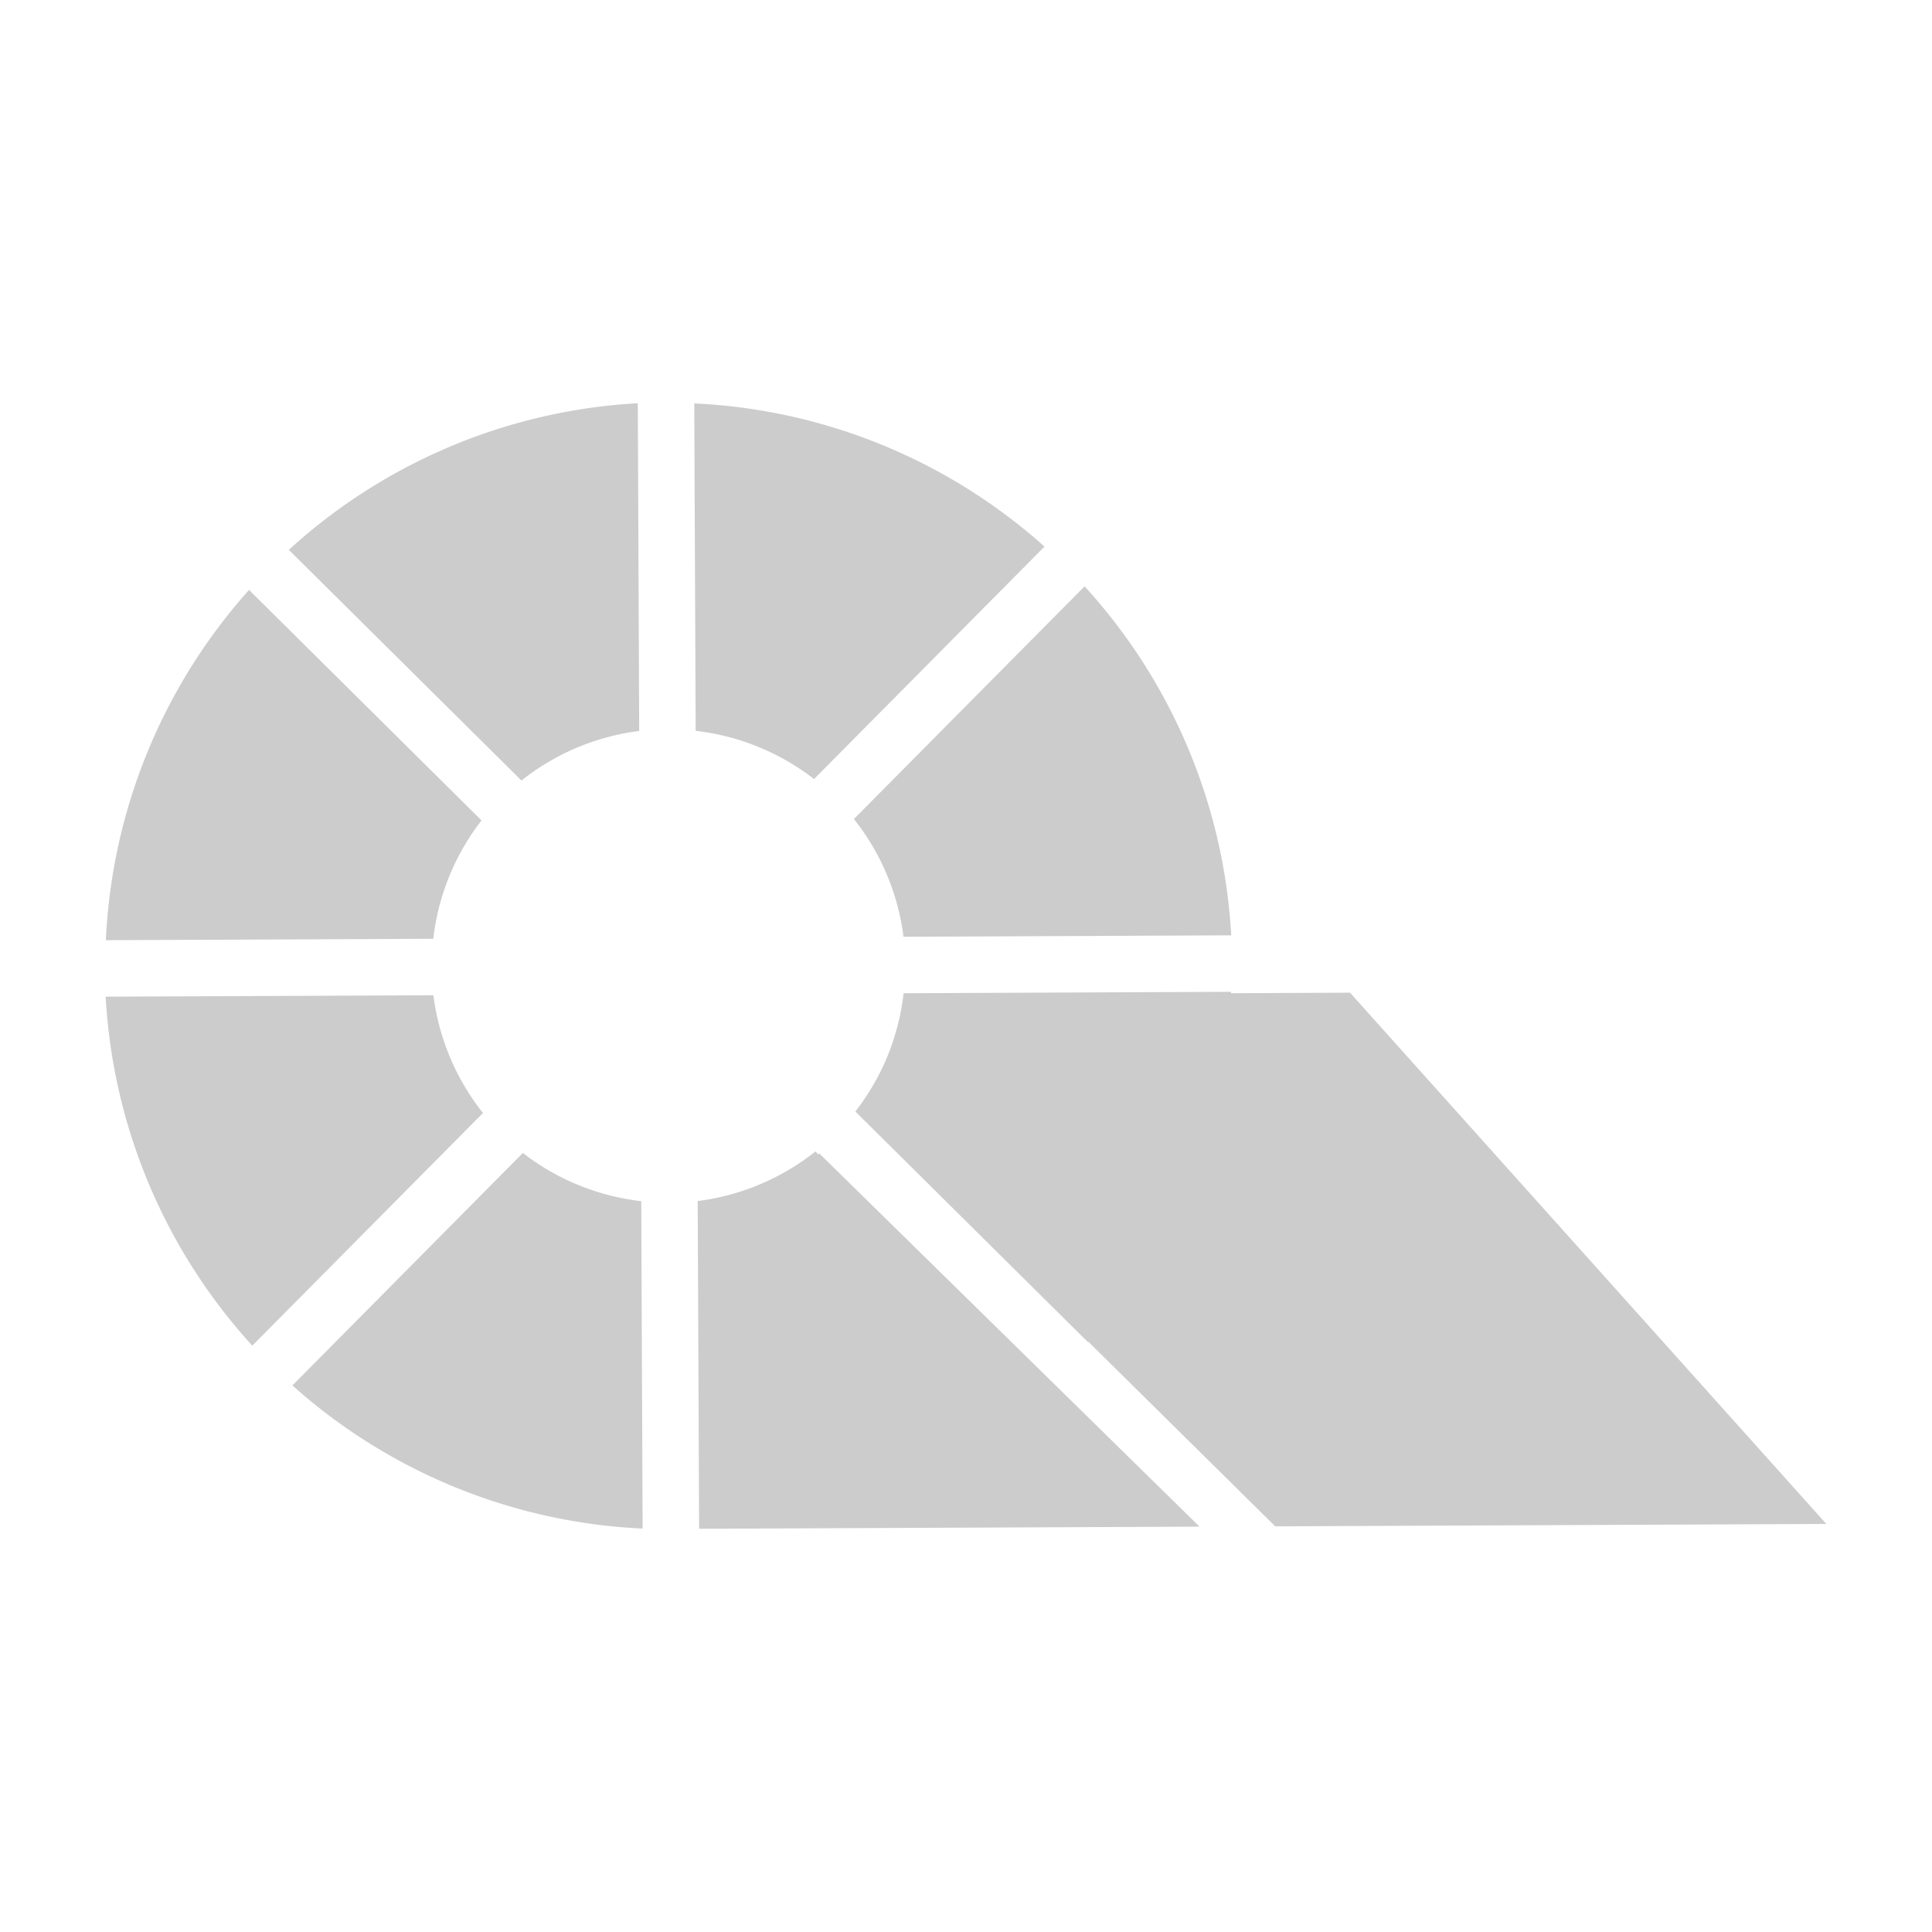 <svg xmlns="http://www.w3.org/2000/svg" xmlns:svg="http://www.w3.org/2000/svg" id="svg24" width="64" height="64" version="1.1"><path style="opacity:1;fill:#ccc;stroke-width:1.963" id="path8" d="m 60.5,50.483 -18.256,0.079 -6.195,-6.119 a 18.68,18.68 0 0 1 -0.011,0.015 l -6.711,-6.654 -0.99,-0.981 -0.004,1.4e-5 a 7.852,7.852 0 0 0 0.834,-1.326 7.852,7.852 0 0 0 0.004,-0.004 7.852,7.852 0 0 0 0.55,-1.467 7.852,7.852 0 0 0 0.206,-1.078 7.852,7.852 0 0 0 0.007,-0.046 L 40.78,32.855 a 18.68,18.68 0 0 1 -0.004,0.046 l 3.945,-0.017 z M 40.787,30.984 29.93,31.031 A 7.852,7.852 0 0 0 28.287,27.131 l 7.642,-7.708 a 18.68,18.68 0 0 1 4.857,11.561 z m -1.051,19.588 -16.531,0.071 -1.6e-5,-0.004 a 18.68,18.68 0 0 1 -0.046,0.004 l -0.047,-10.857 a 7.852,7.852 0 0 0 3.9,-1.642 l 0.1,0.099 0.027,-0.035 z m -5.135,-32.466 -7.635,7.701 a 7.852,7.852 0 0 0 -3.921,-1.597 l -0.047,-10.846 a 18.68,18.68 0 0 1 11.602,4.742 z M 21.288,50.636 A 18.68,18.68 0 0 1 9.686,45.894 l 7.635,-7.701 a 7.852,7.852 0 0 0 3.921,1.597 z m -0.114,-26.422 a 7.852,7.852 0 0 0 -3.9,1.642 L 9.567,18.214 A 18.68,18.68 0 0 1 21.128,13.357 Z M 16,36.869 8.357,44.577 A 18.68,18.68 0 0 1 3.5,33.016 l 10.857,-0.047 a 7.852,7.852 0 0 0 1.642,3.9 z m -0.049,-9.692 A 7.852,7.852 0 0 0 14.353,31.098 L 3.507,31.145 A 18.68,18.68 0 0 1 8.25,19.542 Z"/></svg>